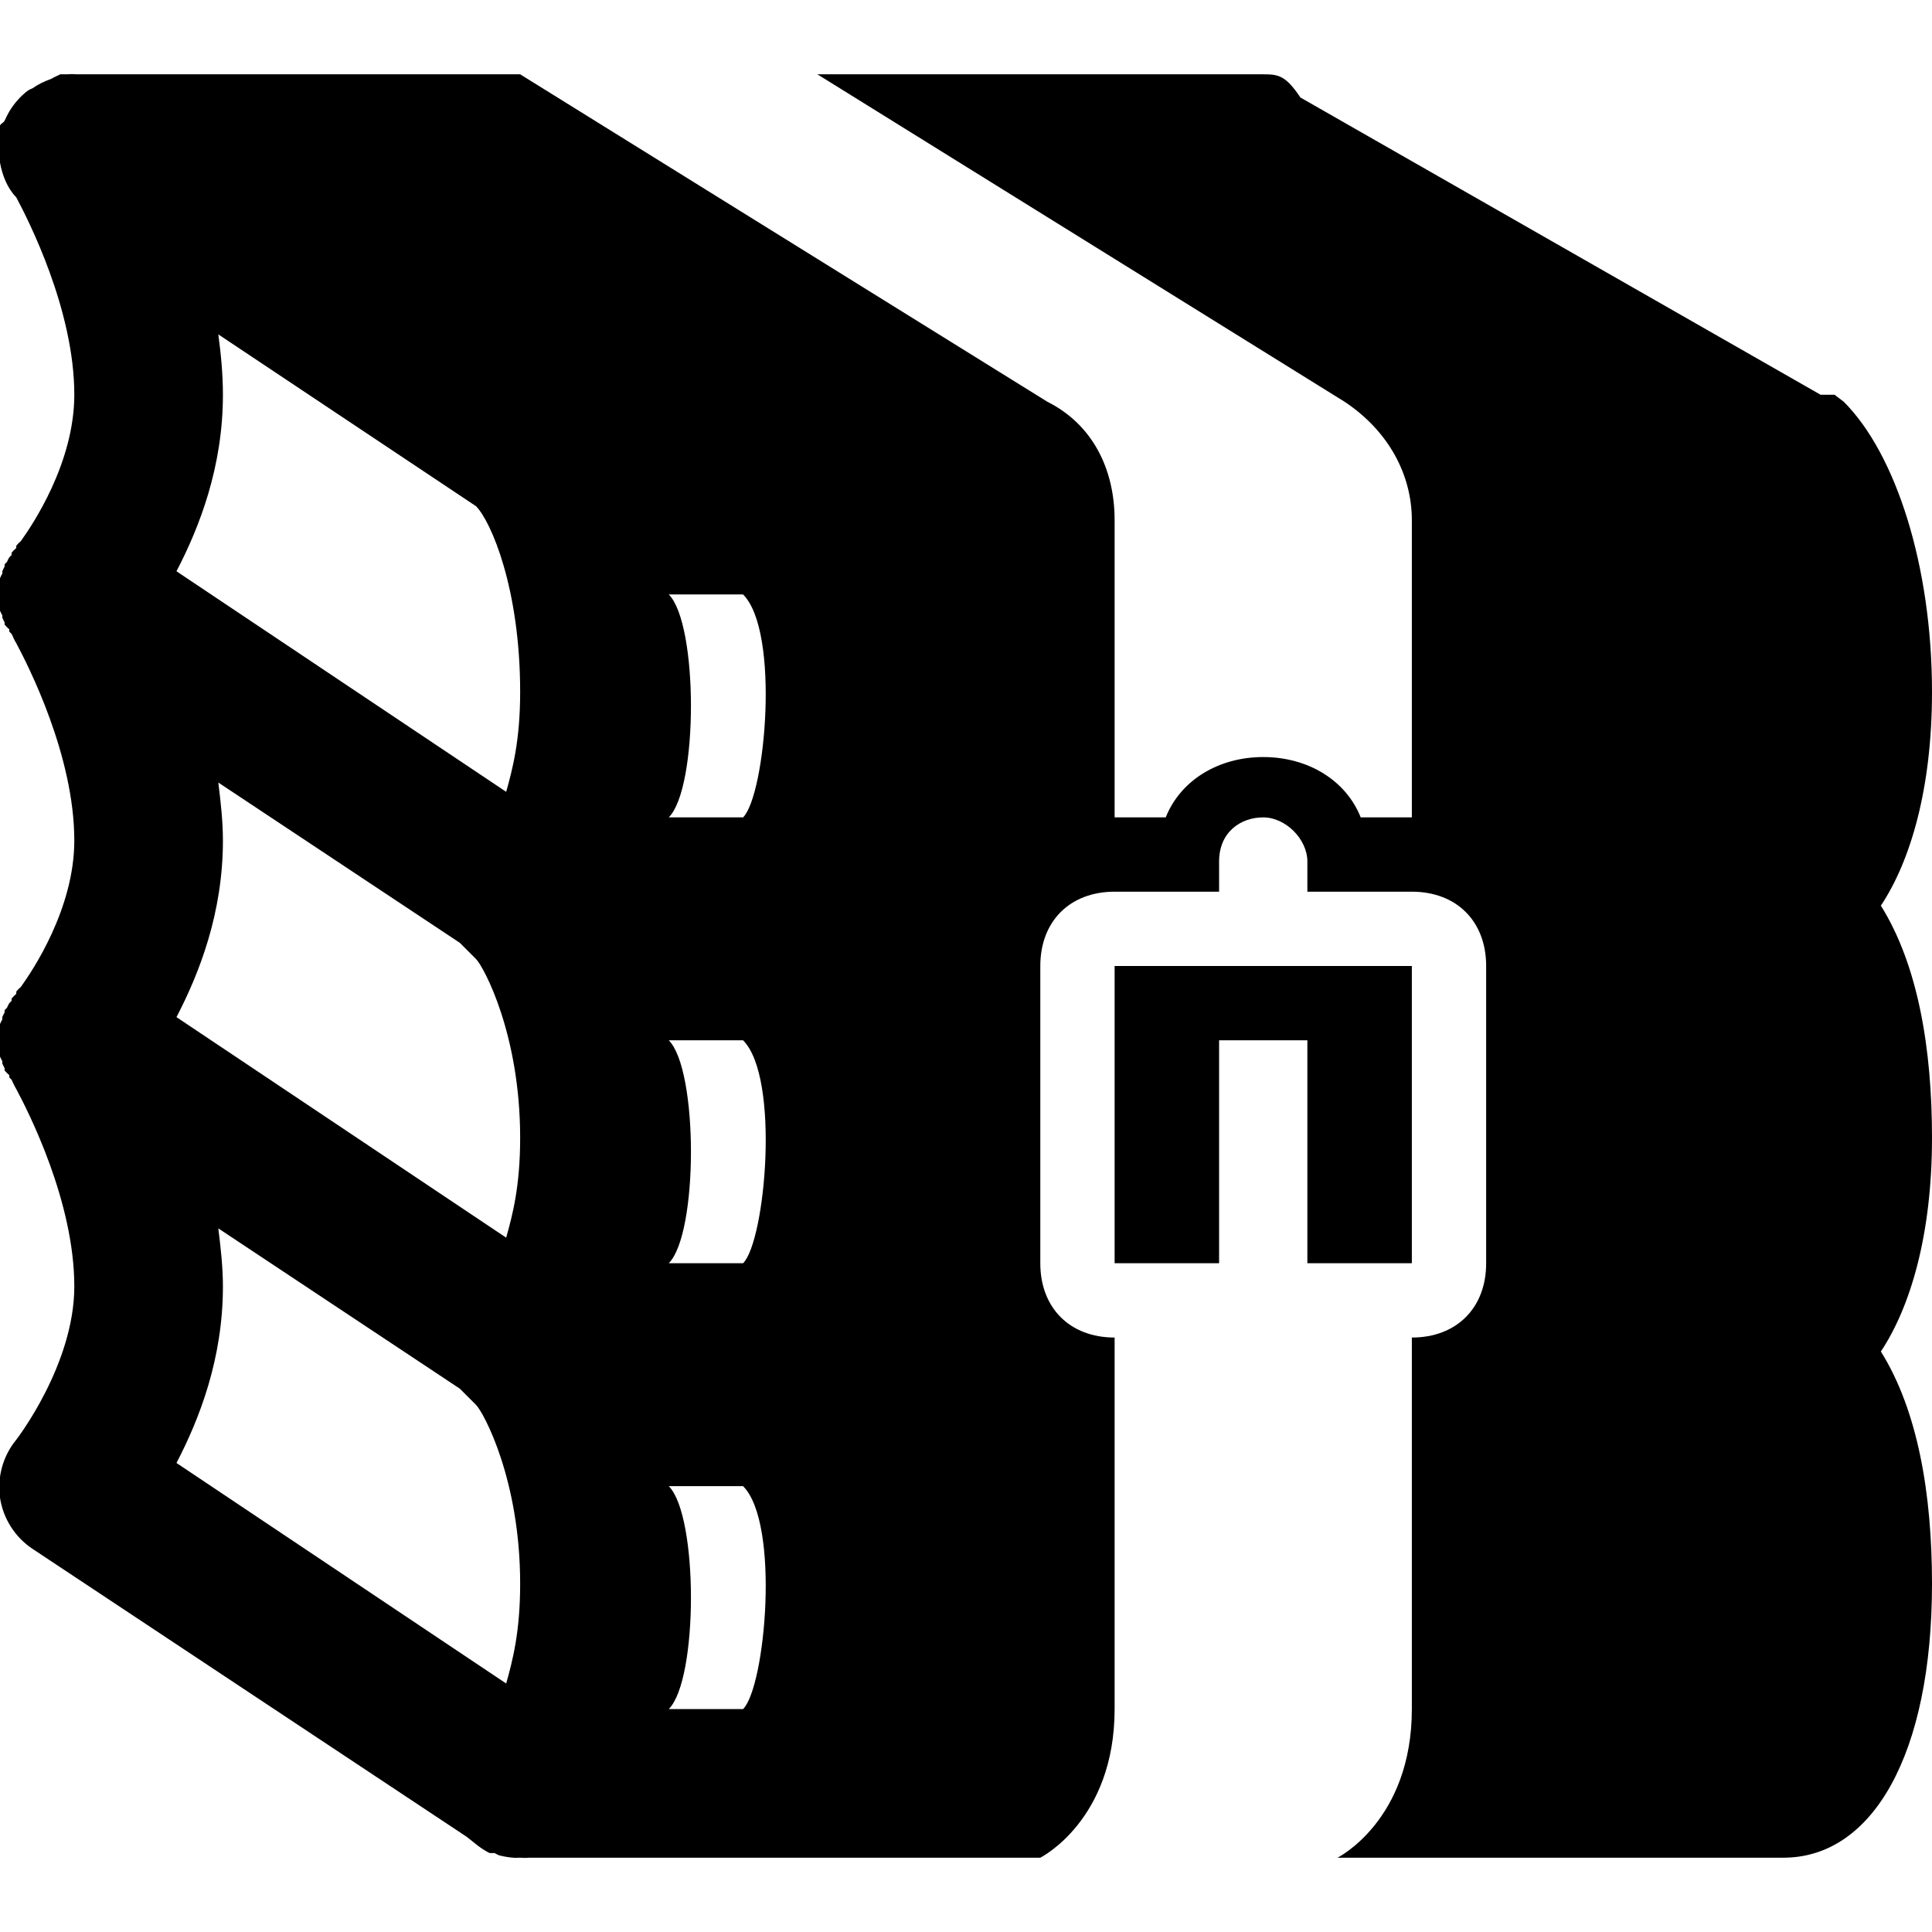 <?xml version="1.0" encoding="UTF-8"?>
<svg xmlns="http://www.w3.org/2000/svg" xmlns:xlink="http://www.w3.org/1999/xlink" viewBox="0 0 26 26" version="1.1">
<g id="surface1">
<path style=" " d="M 0.812 1 C 0.77 1.02 0.727 1.039 0.688 1.062 C 0.598 1.094 0.516 1.133 0.438 1.188 C 0.418 1.195 0.395 1.207 0.375 1.219 C 0.273 1.297 0.191 1.391 0.125 1.5 C 0.102 1.539 0.082 1.582 0.062 1.625 C 0.047 1.652 0.016 1.66 0 1.688 C -0.008 1.719 0.004 1.75 0 1.781 C -0.023 1.918 -0.023 2.051 0 2.188 C 0.031 2.359 0.098 2.531 0.219 2.656 C 0.379 2.957 1 4.168 1 5.312 C 1 6.234 0.43 7.074 0.281 7.281 C 0.258 7.301 0.238 7.32 0.219 7.344 C 0.219 7.344 0.219 7.375 0.219 7.375 C 0.195 7.395 0.176 7.414 0.156 7.438 C 0.156 7.449 0.156 7.457 0.156 7.469 C 0.145 7.48 0.137 7.488 0.125 7.5 C 0.113 7.52 0.102 7.543 0.094 7.562 C 0.082 7.574 0.074 7.582 0.062 7.594 C 0.062 7.605 0.062 7.613 0.062 7.625 C 0.051 7.645 0.039 7.668 0.031 7.688 C 0.031 7.699 0.031 7.707 0.031 7.719 C 0.02 7.738 0.008 7.762 0 7.781 C 0 7.793 0 7.801 0 7.812 C 0 7.844 0 7.875 0 7.906 C 0 7.918 0 7.926 0 7.938 C 0 7.957 0 7.98 0 8 C 0 8.012 0 8.02 0 8.031 C 0 8.051 0 8.074 0 8.094 C 0 8.105 0 8.113 0 8.125 C 0 8.145 0 8.168 0 8.188 C 0 8.199 0 8.207 0 8.219 C 0.008 8.238 0.02 8.262 0.031 8.281 C 0.031 8.293 0.031 8.301 0.031 8.312 C 0.039 8.332 0.051 8.355 0.062 8.375 C 0.062 8.387 0.062 8.395 0.062 8.406 C 0.082 8.43 0.102 8.449 0.125 8.469 C 0.125 8.48 0.125 8.488 0.125 8.5 C 0.137 8.512 0.145 8.52 0.156 8.531 C 0.176 8.574 0.195 8.617 0.219 8.656 C 0.379 8.957 1 10.168 1 11.312 C 1 12.234 0.43 13.074 0.281 13.281 C 0.258 13.301 0.238 13.32 0.219 13.344 C 0.219 13.344 0.219 13.375 0.219 13.375 C 0.195 13.395 0.176 13.414 0.156 13.438 C 0.156 13.449 0.156 13.457 0.156 13.469 C 0.145 13.48 0.137 13.488 0.125 13.5 C 0.113 13.52 0.102 13.543 0.094 13.562 C 0.082 13.574 0.074 13.582 0.062 13.594 C 0.062 13.605 0.062 13.613 0.062 13.625 C 0.051 13.645 0.039 13.668 0.031 13.688 C 0.031 13.699 0.031 13.707 0.031 13.719 C 0.02 13.738 0.008 13.762 0 13.781 C 0 13.793 0 13.801 0 13.812 C 0 13.844 0 13.875 0 13.906 C 0 13.918 0 13.926 0 13.938 C 0 13.957 0 13.98 0 14 C 0 14.012 0 14.02 0 14.031 C 0 14.051 0 14.074 0 14.094 C 0 14.105 0 14.113 0 14.125 C 0 14.145 0 14.168 0 14.188 C 0 14.199 0 14.207 0 14.219 C 0.008 14.238 0.02 14.262 0.031 14.281 C 0.031 14.293 0.031 14.301 0.031 14.312 C 0.039 14.332 0.051 14.355 0.062 14.375 C 0.062 14.387 0.062 14.395 0.062 14.406 C 0.082 14.43 0.102 14.449 0.125 14.469 C 0.125 14.48 0.125 14.488 0.125 14.5 C 0.137 14.512 0.145 14.52 0.156 14.531 C 0.176 14.574 0.195 14.617 0.219 14.656 C 0.379 14.957 1 16.168 1 17.312 C 1 18.367 0.219 19.375 0.219 19.375 C 0.039 19.594 -0.039 19.879 0 20.156 C 0.043 20.438 0.203 20.688 0.438 20.844 L 6.281 24.719 L 6.438 24.844 C 6.469 24.867 6.5 24.887 6.531 24.906 C 6.551 24.918 6.57 24.93 6.594 24.938 C 6.605 24.938 6.613 24.938 6.625 24.938 C 6.633 24.941 6.648 24.934 6.656 24.938 C 6.676 24.949 6.699 24.961 6.719 24.969 C 6.781 24.984 6.844 24.996 6.906 25 C 6.938 25.004 6.965 25 7 25 C 7.043 25.004 7.082 25.004 7.125 25 L 14 25 C 14 25 15 24.5 15 23 L 15 18 C 14.398 18 14 17.602 14 17 L 14 13 C 14 12.398 14.398 12 15 12 L 16.406 12 L 16.406 11.594 C 16.406 11.195 16.699 11 17 11 C 17.301 11 17.594 11.293 17.594 11.594 L 17.594 12 L 19 12 C 19.602 12 20 12.398 20 13 L 20 17 C 20 17.602 19.602 18 19 18 L 19 23 C 19 24.5 18 25 18 25 L 24 25 C 25.199 25 26 23.613 26 21.312 C 26 20.113 25.812 18.988 25.312 18.188 C 25.711 17.586 26 16.613 26 15.312 C 26 14.113 25.812 12.988 25.312 12.188 C 25.711 11.586 26 10.613 26 9.312 C 26 7.613 25.512 6.105 24.812 5.406 L 24.688 5.312 L 24.5 5.312 L 17.5 1.312 C 17.301 1.012 17.199 1 17 1 L 11 1 L 18.094 5.406 C 18.695 5.805 19 6.398 19 7 L 19 11 L 18.312 11 C 18.113 10.5 17.602 10.188 17 10.188 C 16.398 10.188 15.887 10.5 15.688 11 L 15 11 L 15 7 C 15 6.301 14.695 5.707 14.094 5.406 L 7 1 L 1.031 1 C 0.988 0.996 0.949 0.996 0.906 1 C 0.875 1 0.844 1 0.812 1 Z M 2.938 4.5 L 6.406 6.812 C 6.605 7.012 7 7.914 7 9.312 C 7 9.965 6.898 10.348 6.812 10.656 L 2.375 7.688 C 2.684 7.094 3 6.285 3 5.312 C 3 5.039 2.973 4.758 2.938 4.5 Z M 9 8 L 10 8 C 10.5 8.5 10.301 10.699 10 11 L 9 11 C 9.398 10.602 9.398 8.398 9 8 Z M 2.938 10.531 L 6.188 12.688 L 6.406 12.906 C 6.508 13.008 7 13.914 7 15.312 C 7 15.965 6.898 16.348 6.812 16.656 L 2.375 13.688 C 2.684 13.094 3 12.285 3 11.312 C 3 11.051 2.969 10.781 2.938 10.531 Z M 15 13 L 15 17 L 16.406 17 L 16.406 14 L 17.594 14 L 17.594 17 L 19 17 L 19 13 Z M 9 14 L 10 14 C 10.5 14.5 10.301 16.699 10 17 L 9 17 C 9.398 16.602 9.398 14.398 9 14 Z M 2.938 16.531 L 6.188 18.688 L 6.406 18.906 C 6.508 19.008 7 19.914 7 21.312 C 7 21.965 6.898 22.348 6.812 22.656 L 2.375 19.688 C 2.684 19.094 3 18.285 3 17.312 C 3 17.051 2.969 16.781 2.938 16.531 Z M 9 20 L 10 20 C 10.5 20.5 10.301 22.699 10 23 L 9 23 C 9.398 22.602 9.398 20.398 9 20 Z "/>
</g>
</svg>
